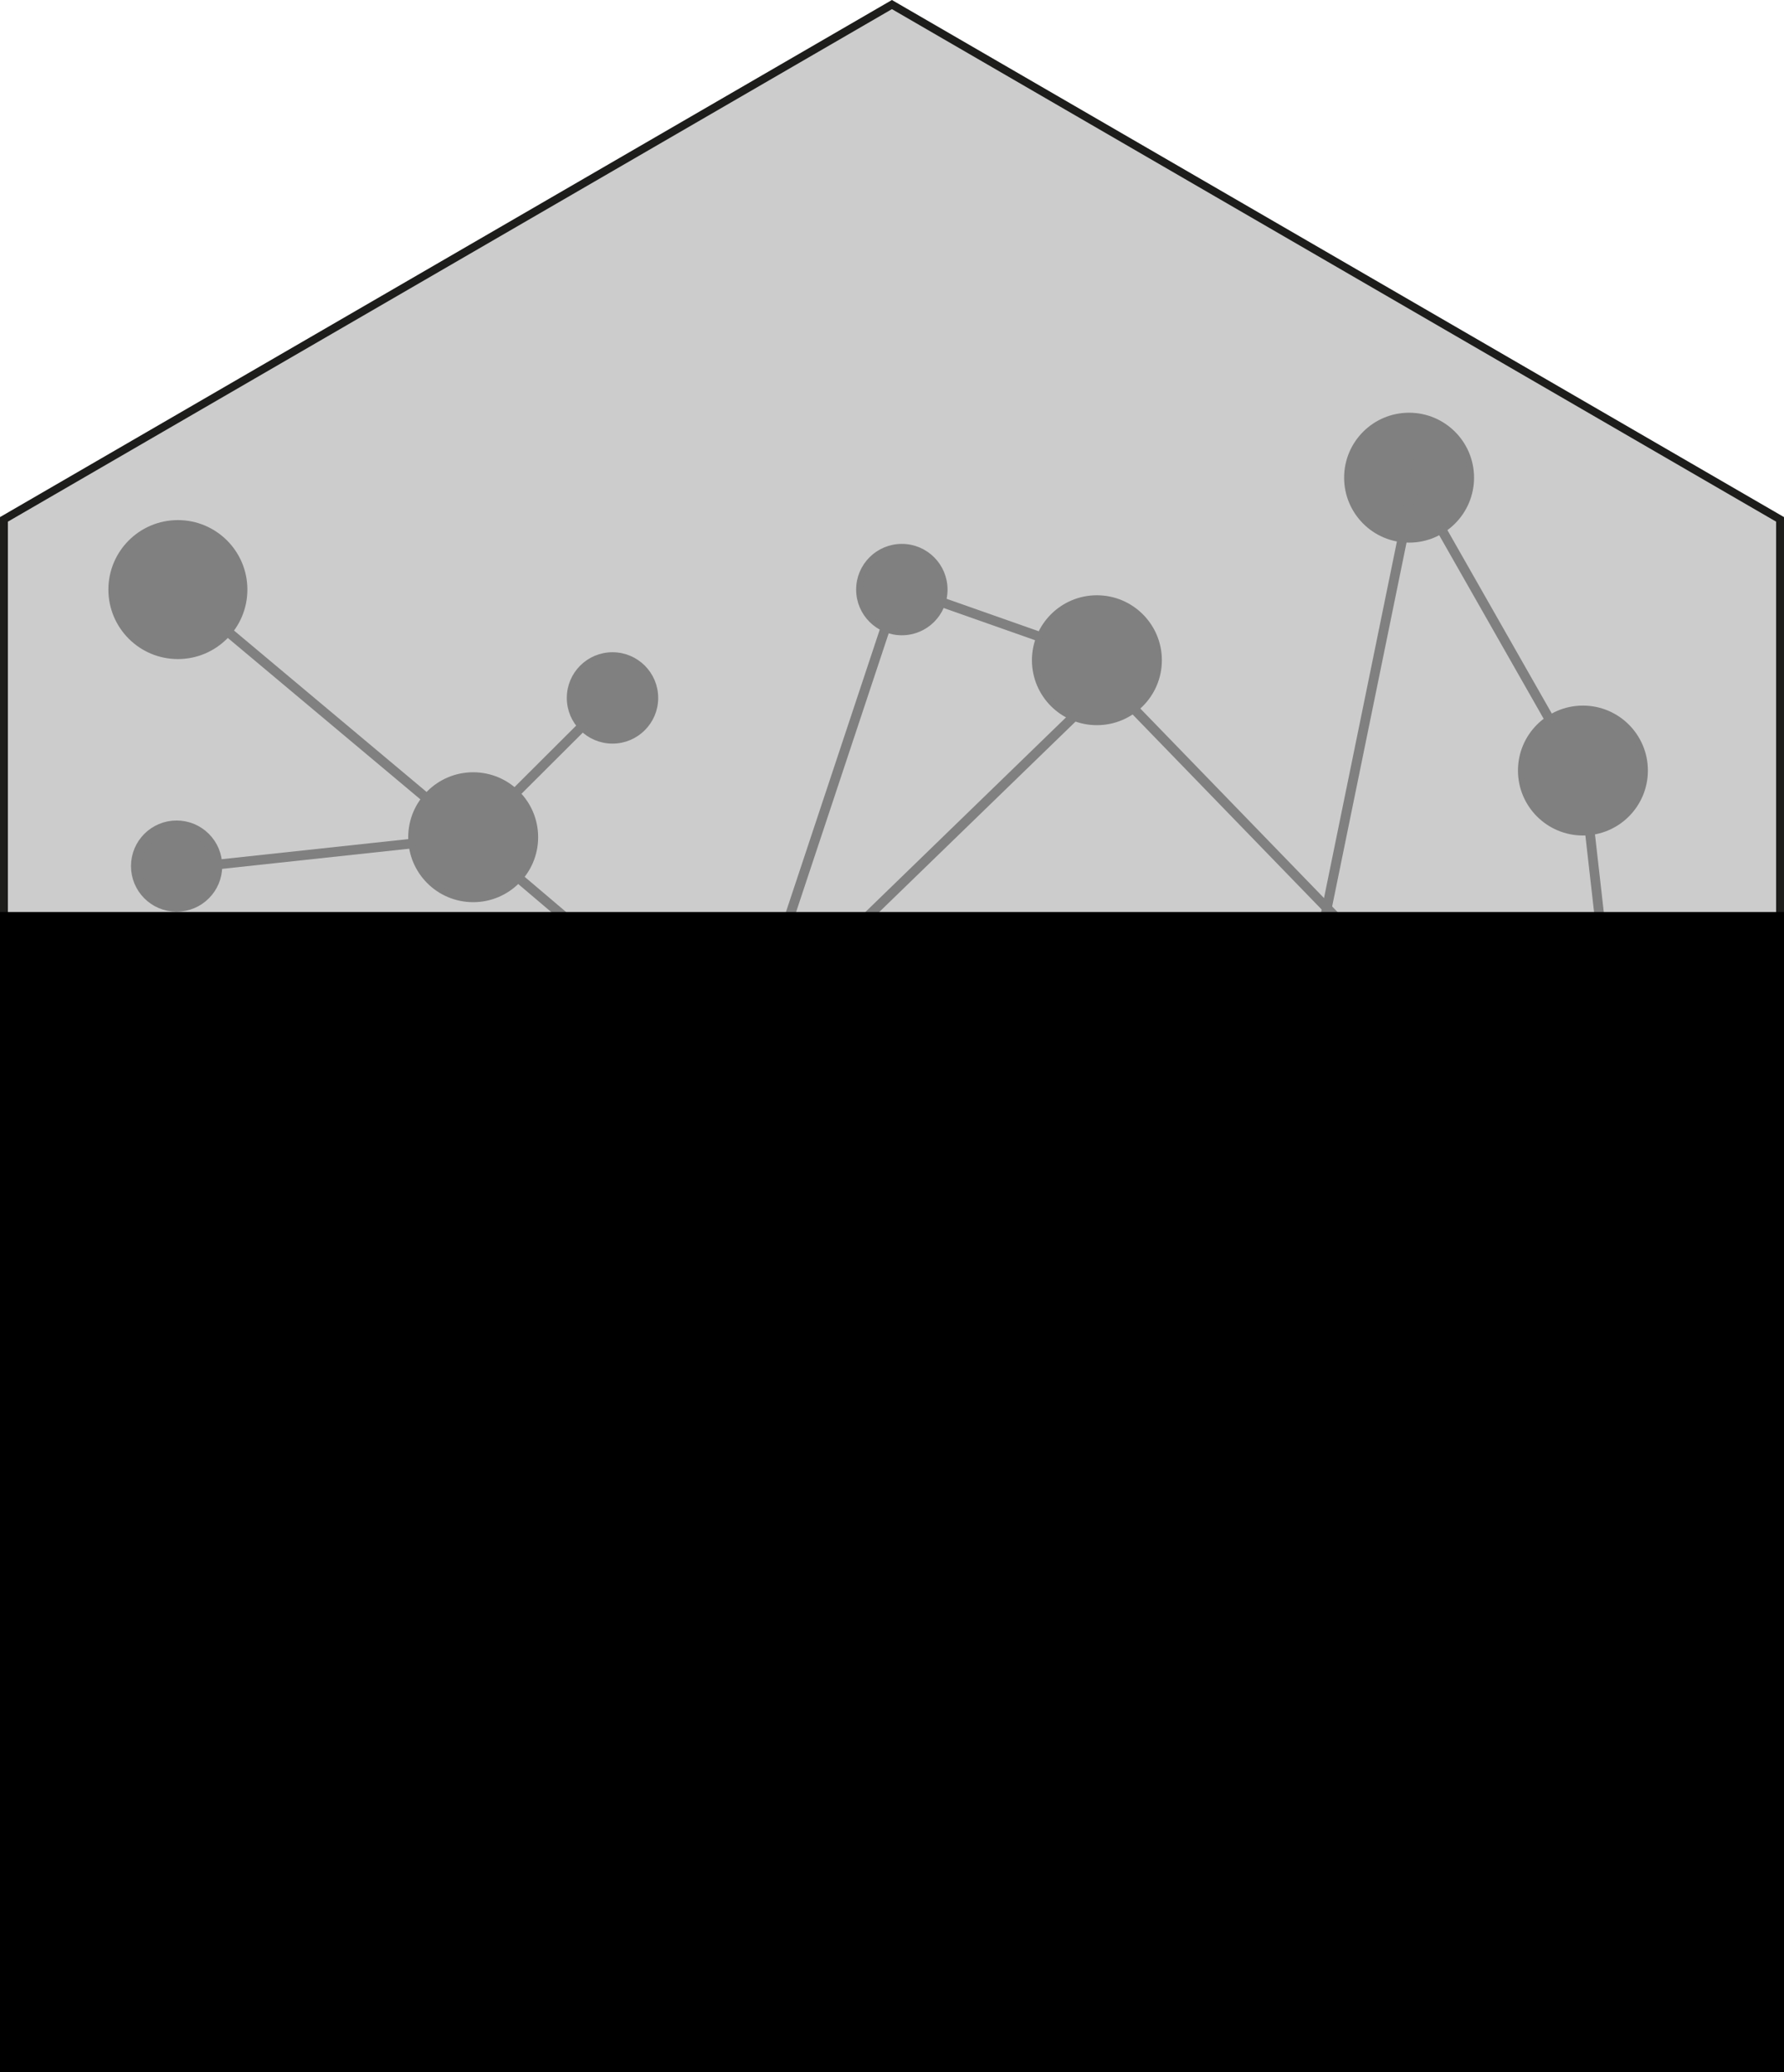 <?xml version="1.0" encoding="UTF-8" standalone="no"?>
<svg
   viewBox="0 0 225.84 262.377"
   version="1.1"
   id="svg32"
   sodipodi:docname="logo.svg"
   width="225.84"
   height="262.377"
   inkscape:version="1.4.2 (1:1.4.2+202505120737+ebf0e940d0)"
   xmlns:inkscape="http://www.inkscape.org/namespaces/inkscape"
   xmlns:sodipodi="http://sodipodi.sourceforge.net/DTD/sodipodi-0.dtd"
   xmlns="http://www.w3.org/2000/svg"
   xmlns:svg="http://www.w3.org/2000/svg">
  <sodipodi:namedview
     id="namedview32"
     pagecolor="#ffffff"
     bordercolor="#000000"
     borderopacity="0.25"
     inkscape:showpageshadow="2"
     inkscape:pageopacity="0.0"
     inkscape:pagecheckerboard="0"
     inkscape:deskcolor="#d1d1d1"
     inkscape:zoom="1.8632911"
     inkscape:cx="189.44973"
     inkscape:cy="116.19226"
     inkscape:window-width="1920"
     inkscape:window-height="1011"
     inkscape:window-x="0"
     inkscape:window-y="32"
     inkscape:window-maximized="1"
     inkscape:current-layer="g32" />
  <defs
     id="defs1">
    <style
       id="style1">
      .cls-1, .cls-2, .cls-3, .cls-4, .cls-5, .cls-6, .cls-7, .cls-8, .cls-9, .cls-10, .cls-11, .cls-12, .cls-13, .cls-14, .cls-15, .cls-16, .cls-17, .cls-18 {
        stroke-miterlimit: 10;
      }

      .cls-1, .cls-2, .cls-3, .cls-4, .cls-5, .cls-6, .cls-7, .cls-8, .cls-9, .cls-11, .cls-12, .cls-13, .cls-14, .cls-15, .cls-17, .cls-18 {
        stroke: #1d1d1b;
      }

      .cls-1, .cls-4, .cls-5, .cls-7, .cls-8, .cls-9, .cls-11, .cls-12, .cls-13, .cls-14, .cls-15, .cls-18 {
        stroke-width: .5px;
      }

      .cls-1, .cls-6 {
        fill: none;
      }

      .cls-2, .cls-3, .cls-17 {
        stroke-width: .75px;
      }

      .cls-2, .cls-19, .cls-13 {
        fill: #189995;
      }

      .cls-3, .cls-8 {
        fill: #e6da50;
      }

      .cls-4 {
        fill: #92654e;
      }

      .cls-5 {
        fill: #d9b9a7;
      }

      .cls-7, .cls-10 {
        fill: #ece27b;
      }

      .cls-20 {
        fill: #a0d6de;
      }

      .cls-9 {
        fill: #ecdbd2;
      }

      .cls-10, .cls-16 {
        stroke: #030707;
      }

      .cls-11 {
        fill: #c7977f;
      }

      .cls-12, .cls-16 {
        fill: #b6775a;
      }

      .cls-14 {
        fill: #f6f0c3;
      }

      .cls-15 {
        fill: #c0b96f;
      }

      .cls-21 {
        fill: #1d1d1b;
      }

      .cls-17 {
        fill: #a65a3b;
      }

      .cls-18 {
        fill: #f1e9a1;
      }
    </style>
  </defs>
  <g
     id="Calque_3"
     data-name="Calque 3"
     transform="translate(-179.73,-70.102)"
     style="fill:#cccccc">
    <g
       id="g2"
       style="fill:#cccccc">
      <polygon
         class="cls-19"
         points="293.14,331.9 180.23,266.21 180.23,135.86 292.64,70.68 405.07,135.86 405.07,266.21 "
         id="polygon1"
         style="fill:#cccccc" />
      <polygon
         class="cls-6"
         points="405.07,135.86 405.07,266.21 293.14,331.9 180.23,266.21 180.23,135.86 292.64,70.68 "
         id="polygon2"
         style="fill:#cccccc" />
    </g>
  </g>
  <g
     id="g32"
     transform="translate(0.264,2.106)">
    <flowRoot
       xml:space="preserve"
       id="flowRoot13238"
       style="font-style:normal;font-variant:normal;font-weight:normal;font-stretch:normal;line-height:0.01%;font-family:'Futura LT';-inkscape-font-specification:'Futura LT, Normal';text-align:start;letter-spacing:0px;word-spacing:0px;writing-mode:lr-tb;text-anchor:start;display:inline;fill:#000000;fill-opacity:1;stroke:none;stroke-width:1px;stroke-linecap:butt;stroke-linejoin:miter;stroke-opacity:1"
       transform="matrix(0.833,0,0,0.833,-82.235,34.318)"><flowRegion
         id="flowRegion13240"><rect
           id="rect13242"
           width="234.327"
           height="39.781"
           x="208.169"
           y="112.413" /></flowRegion><flowPara
         id="flowPara13244"
         style="font-size:12.5px;line-height:1.25"> </flowPara></flowRoot>
    <g
       transform="matrix(0.374,0,0,0.374,-7.401,-181.118)"
       id="g4238-6"
       style="display:inline;fill:#808080;stroke:#808080"
       inkscape:export-filename="C:\Users\lenormand\Desktop\g4152-2.png"
       inkscape:export-xdpi="600"
       inkscape:export-ydpi="600">
      <g
         style="fill:#808080;stroke:#808080"
         id="g4240"
         transform="translate(-59.349,111.123)">
        <path
           inkscape:connector-curvature="0"
           id="path4242"
           d="m 139.095,567.562 99.716,83.594"
           style="fill:#808080;fill-rule:evenodd;stroke:#808080;stroke-width:3.269;stroke-linecap:butt;stroke-linejoin:miter;stroke-opacity:1"
           sodipodi:nodetypes="cc" />
        <path
           sodipodi:nodetypes="cc"
           inkscape:connector-curvature="0"
           id="path4244"
           d="m 286.035,602.911 -46.988,46.87"
           style="fill:#808080;fill-rule:evenodd;stroke:#808080;stroke-width:3.269;stroke-linecap:butt;stroke-linejoin:miter;stroke-opacity:1" />
        <path
           sodipodi:nodetypes="cc"
           inkscape:connector-curvature="0"
           id="path4246"
           d="m 141.631,661.302 93.955,-10.124"
           style="fill:#808080;fill-rule:evenodd;stroke:#808080;stroke-width:3.269;stroke-linecap:butt;stroke-linejoin:miter;stroke-opacity:1" />
        <path
           sodipodi:nodetypes="cc"
           inkscape:connector-curvature="0"
           id="path4248"
           d="m 238.929,651.984 91.537,77.716"
           style="fill:#808080;fill-rule:evenodd;stroke:#808080;stroke-width:3.269;stroke-linecap:butt;stroke-linejoin:miter;stroke-opacity:1" />
        <path
           sodipodi:nodetypes="cc"
           inkscape:connector-curvature="0"
           id="path4250"
           d="m 328.069,720.263 -118.492,66.097"
           style="fill:#808080;fill-rule:evenodd;stroke:#808080;stroke-width:3.269;stroke-linecap:butt;stroke-linejoin:miter;stroke-opacity:1" />
        <path
           sodipodi:nodetypes="cc"
           inkscape:connector-curvature="0"
           id="path4252"
           d="m 209.625,786.715 -54.255,67.871"
           style="fill:#808080;fill-rule:evenodd;stroke:#808080;stroke-width:3.269;stroke-linecap:butt;stroke-linejoin:miter;stroke-opacity:1" />
        <path
           sodipodi:nodetypes="cc"
           inkscape:connector-curvature="0"
           id="path4254"
           d="M 336.532,723.488 298.647,907.27"
           style="fill:#808080;fill-rule:evenodd;stroke:#808080;stroke-width:3.269;stroke-linecap:butt;stroke-linejoin:miter;stroke-opacity:1" />
        <path
           sodipodi:nodetypes="cc"
           inkscape:connector-curvature="0"
           id="path4256"
           d="M 497.046,793.288 336.511,726.948"
           style="fill:#808080;fill-rule:evenodd;stroke:#808080;stroke-width:3.269;stroke-linecap:butt;stroke-linejoin:miter;stroke-opacity:1" />
        <path
           sodipodi:nodetypes="cc"
           inkscape:connector-curvature="0"
           id="path4258"
           d="M 382.242,567.681 333.426,714.663"
           style="fill:#808080;fill-rule:evenodd;stroke:#808080;stroke-width:3.269;stroke-linecap:butt;stroke-linejoin:miter;stroke-opacity:1" />
        <path
           sodipodi:nodetypes="cc"
           inkscape:connector-curvature="0"
           id="path4260"
           d="M 448.436,589.444 383.736,566.646"
           style="fill:#808080;fill-rule:evenodd;stroke:#808080;stroke-width:3.269;stroke-linecap:butt;stroke-linejoin:miter;stroke-opacity:1" />
        <path
           sodipodi:nodetypes="cc"
           inkscape:connector-curvature="0"
           id="path4262"
           d="M 455.55,596.841 332.502,716.233"
           style="fill:#808080;fill-rule:evenodd;stroke:#808080;stroke-width:3.269;stroke-linecap:butt;stroke-linejoin:miter;stroke-opacity:1" />
        <path
           sodipodi:nodetypes="cc"
           inkscape:connector-curvature="0"
           id="path4264"
           d="m 614.152,627.899 17.939,158.261"
           style="fill:#808080;fill-rule:evenodd;stroke:#808080;stroke-width:3.269;stroke-linecap:butt;stroke-linejoin:miter;stroke-opacity:1" />
        <path
           sodipodi:nodetypes="cc"
           inkscape:connector-curvature="0"
           id="path4266"
           d="m 623.492,622.729 -5.902,4.367"
           style="fill:#808080;fill-rule:evenodd;stroke:#808080;stroke-width:3.269;stroke-linecap:butt;stroke-linejoin:miter;stroke-opacity:1" />
        <path
           sodipodi:nodetypes="cc"
           inkscape:connector-curvature="0"
           id="path4268"
           d="M 632.788,783.487 451.6,596.508"
           style="fill:#808080;fill-rule:evenodd;stroke:#808080;stroke-width:3.269;stroke-linecap:butt;stroke-linejoin:miter;stroke-opacity:1" />
        <path
           sodipodi:nodetypes="cc"
           inkscape:connector-curvature="0"
           id="path4270"
           d="m 555.9,528.399 57.209,100.543"
           style="fill:#808080;fill-rule:evenodd;stroke:#808080;stroke-width:3.269;stroke-linecap:butt;stroke-linejoin:miter;stroke-opacity:1" />
        <circle
           r="22.434"
           cy="567.111"
           cx="138.643"
           id="circle4272-7"
           style="opacity:1;fill:#808080;fill-opacity:1;stroke:#808080;stroke-width:2.179;stroke-miterlimit:4;stroke-dasharray:none;stroke-opacity:1" />
        <circle
           r="20.899"
           cy="650.942"
           cx="238.595"
           id="circle4274-5"
           style="opacity:1;fill:#808080;fill-opacity:1;stroke:#808080;stroke-width:2.179;stroke-miterlimit:4;stroke-dasharray:none;stroke-opacity:1" />
        <circle
           r="14.378"
           cy="603.787"
           cx="285.75"
           id="circle4276-35"
           style="opacity:1;fill:#808080;fill-opacity:1;stroke:#808080;stroke-width:2.179;stroke-miterlimit:4;stroke-dasharray:none;stroke-opacity:1" />
        <circle
           r="20.899"
           cy="784.749"
           cx="208.771"
           id="circle4278-62"
           style="opacity:1;fill:#808080;fill-opacity:1;stroke:#808080;stroke-width:2.179;stroke-miterlimit:4;stroke-dasharray:none;stroke-opacity:1" />
        <circle
           r="14.378"
           cy="853.454"
           cx="153.677"
           id="circle4280-9"
           style="opacity:1;fill:#808080;fill-opacity:1;stroke:#808080;stroke-width:2.179;stroke-miterlimit:4;stroke-dasharray:none;stroke-opacity:1" />
        <circle
           r="14.378"
           cy="590.487"
           cx="449.784"
           id="circle4284-2"
           style="opacity:1;fill:#808080;fill-opacity:1;stroke:#808080;stroke-width:2.179;stroke-miterlimit:4;stroke-dasharray:none;stroke-opacity:1" />
        <circle
           r="20.899"
           cy="529.226"
           cx="555.379"
           id="circle4286-7"
           style="opacity:1;fill:#808080;fill-opacity:1;stroke:#808080;stroke-width:2.179;stroke-miterlimit:4;stroke-dasharray:none;stroke-opacity:1" />
        <circle
           r="20.899"
           cy="628.372"
           cx="614.222"
           id="circle4288-0"
           style="opacity:1;fill:#808080;fill-opacity:1;stroke:#808080;stroke-width:2.179;stroke-miterlimit:4;stroke-dasharray:none;stroke-opacity:1" />
        <circle
           r="20.899"
           cy="591.022"
           cx="449.712"
           id="circle4290-9"
           style="opacity:1;fill:#808080;fill-opacity:1;stroke:#808080;stroke-width:2.179;stroke-miterlimit:4;stroke-dasharray:none;stroke-opacity:1" />
        <circle
           r="10.926"
           cy="786.278"
           cx="633.546"
           id="circle4292-3"
           style="opacity:1;fill:#808080;fill-opacity:1;stroke:#808080;stroke-width:2.179;stroke-miterlimit:4;stroke-dasharray:none;stroke-opacity:1" />
        <circle
           r="20.899"
           cy="907.27"
           cx="297.11"
           id="circle4294-6"
           style="opacity:1;fill:#808080;fill-opacity:1;stroke:#808080;stroke-width:2.179;stroke-miterlimit:4;stroke-dasharray:none;stroke-opacity:1" />
        <circle
           r="20.899"
           cy="792.754"
           cx="500.398"
           id="circle4296-0"
           style="opacity:1;fill:#808080;fill-opacity:1;stroke:#808080;stroke-width:2.179;stroke-miterlimit:4;stroke-dasharray:none;stroke-opacity:1" />
        <circle
           r="14.378"
           cy="567.111"
           cx="383.687"
           id="circle4298-6"
           style="opacity:1;fill:#808080;fill-opacity:1;stroke:#808080;stroke-width:2.179;stroke-miterlimit:4;stroke-dasharray:none;stroke-opacity:1" />
        <circle
           r="13.559"
           cy="660.72"
           cx="138.206"
           id="circle4300-2"
           style="opacity:1;fill:#808080;fill-opacity:1;stroke:#808080;stroke-width:3.761;stroke-miterlimit:4;stroke-dasharray:none;stroke-opacity:1" />
        <path
           sodipodi:nodetypes="cc"
           inkscape:connector-curvature="0"
           id="path4302"
           d="M 559.489,518.722 503.07,794.738"
           style="display:inline;fill:#808080;fill-rule:evenodd;stroke:#808080;stroke-width:3.269;stroke-linecap:butt;stroke-linejoin:miter;stroke-opacity:1" />
        <path
           sodipodi:nodetypes="cc"
           inkscape:connector-curvature="0"
           id="path4304"
           d="M 294.827,904.902 208.803,789.182"
           style="display:inline;fill:#808080;fill-rule:evenodd;stroke:#808080;stroke-width:3.269;stroke-linecap:butt;stroke-linejoin:miter;stroke-opacity:1" />
      </g>
    </g>
    <rect
       y="115.384"
       x="74.757"
       height="23.263"
       width="39.962"
       id="rect17713"
       style="fill:#cccccc;fill-opacity:1;stroke:#cccccc;stroke-width:0.606;stroke-miterlimit:4;stroke-dasharray:none;stroke-opacity:1" />
    <rect
       y="120.671"
       x="146.876"
       height="18.943"
       width="53.483"
       id="rect17713-5"
       style="fill:#cccccc;fill-opacity:1;stroke:#cccccc;stroke-width:0.633;stroke-miterlimit:4;stroke-dasharray:none;stroke-opacity:1" />
    <flowRoot
       transform="matrix(1.01,0,0,1.01,-346.971,3.134)"
       style="font-style:normal;font-variant:normal;font-weight:normal;font-stretch:normal;line-height:0.01%;font-family:'Futura LT';-inkscape-font-specification:'Futura LT, Normal';text-align:start;letter-spacing:0px;word-spacing:0px;writing-mode:lr-tb;text-anchor:start;fill:#000000;fill-opacity:1;stroke:none;stroke-width:1px;stroke-linecap:butt;stroke-linejoin:miter;stroke-opacity:1"
       id="flowRoot13246"
       xml:space="preserve"><flowRegion
         id="flowRegion13248"><rect
           y="109.143"
           x="228.332"
           height="226.697"
           width="453.395"
           id="rect13250" /></flowRegion><flowPara
         id="flowPara20109"
         style="font-style:normal;font-variant:normal;font-weight:800;font-stretch:normal;font-size:24.581px;line-height:1.25;font-family:'Futura LT';-inkscape-font-specification:'Futura LT Ultra-Bold';text-align:center;text-anchor:middle;fill:#808080">Spatial Netwoks</flowPara></flowRoot>
  </g>
</svg>
